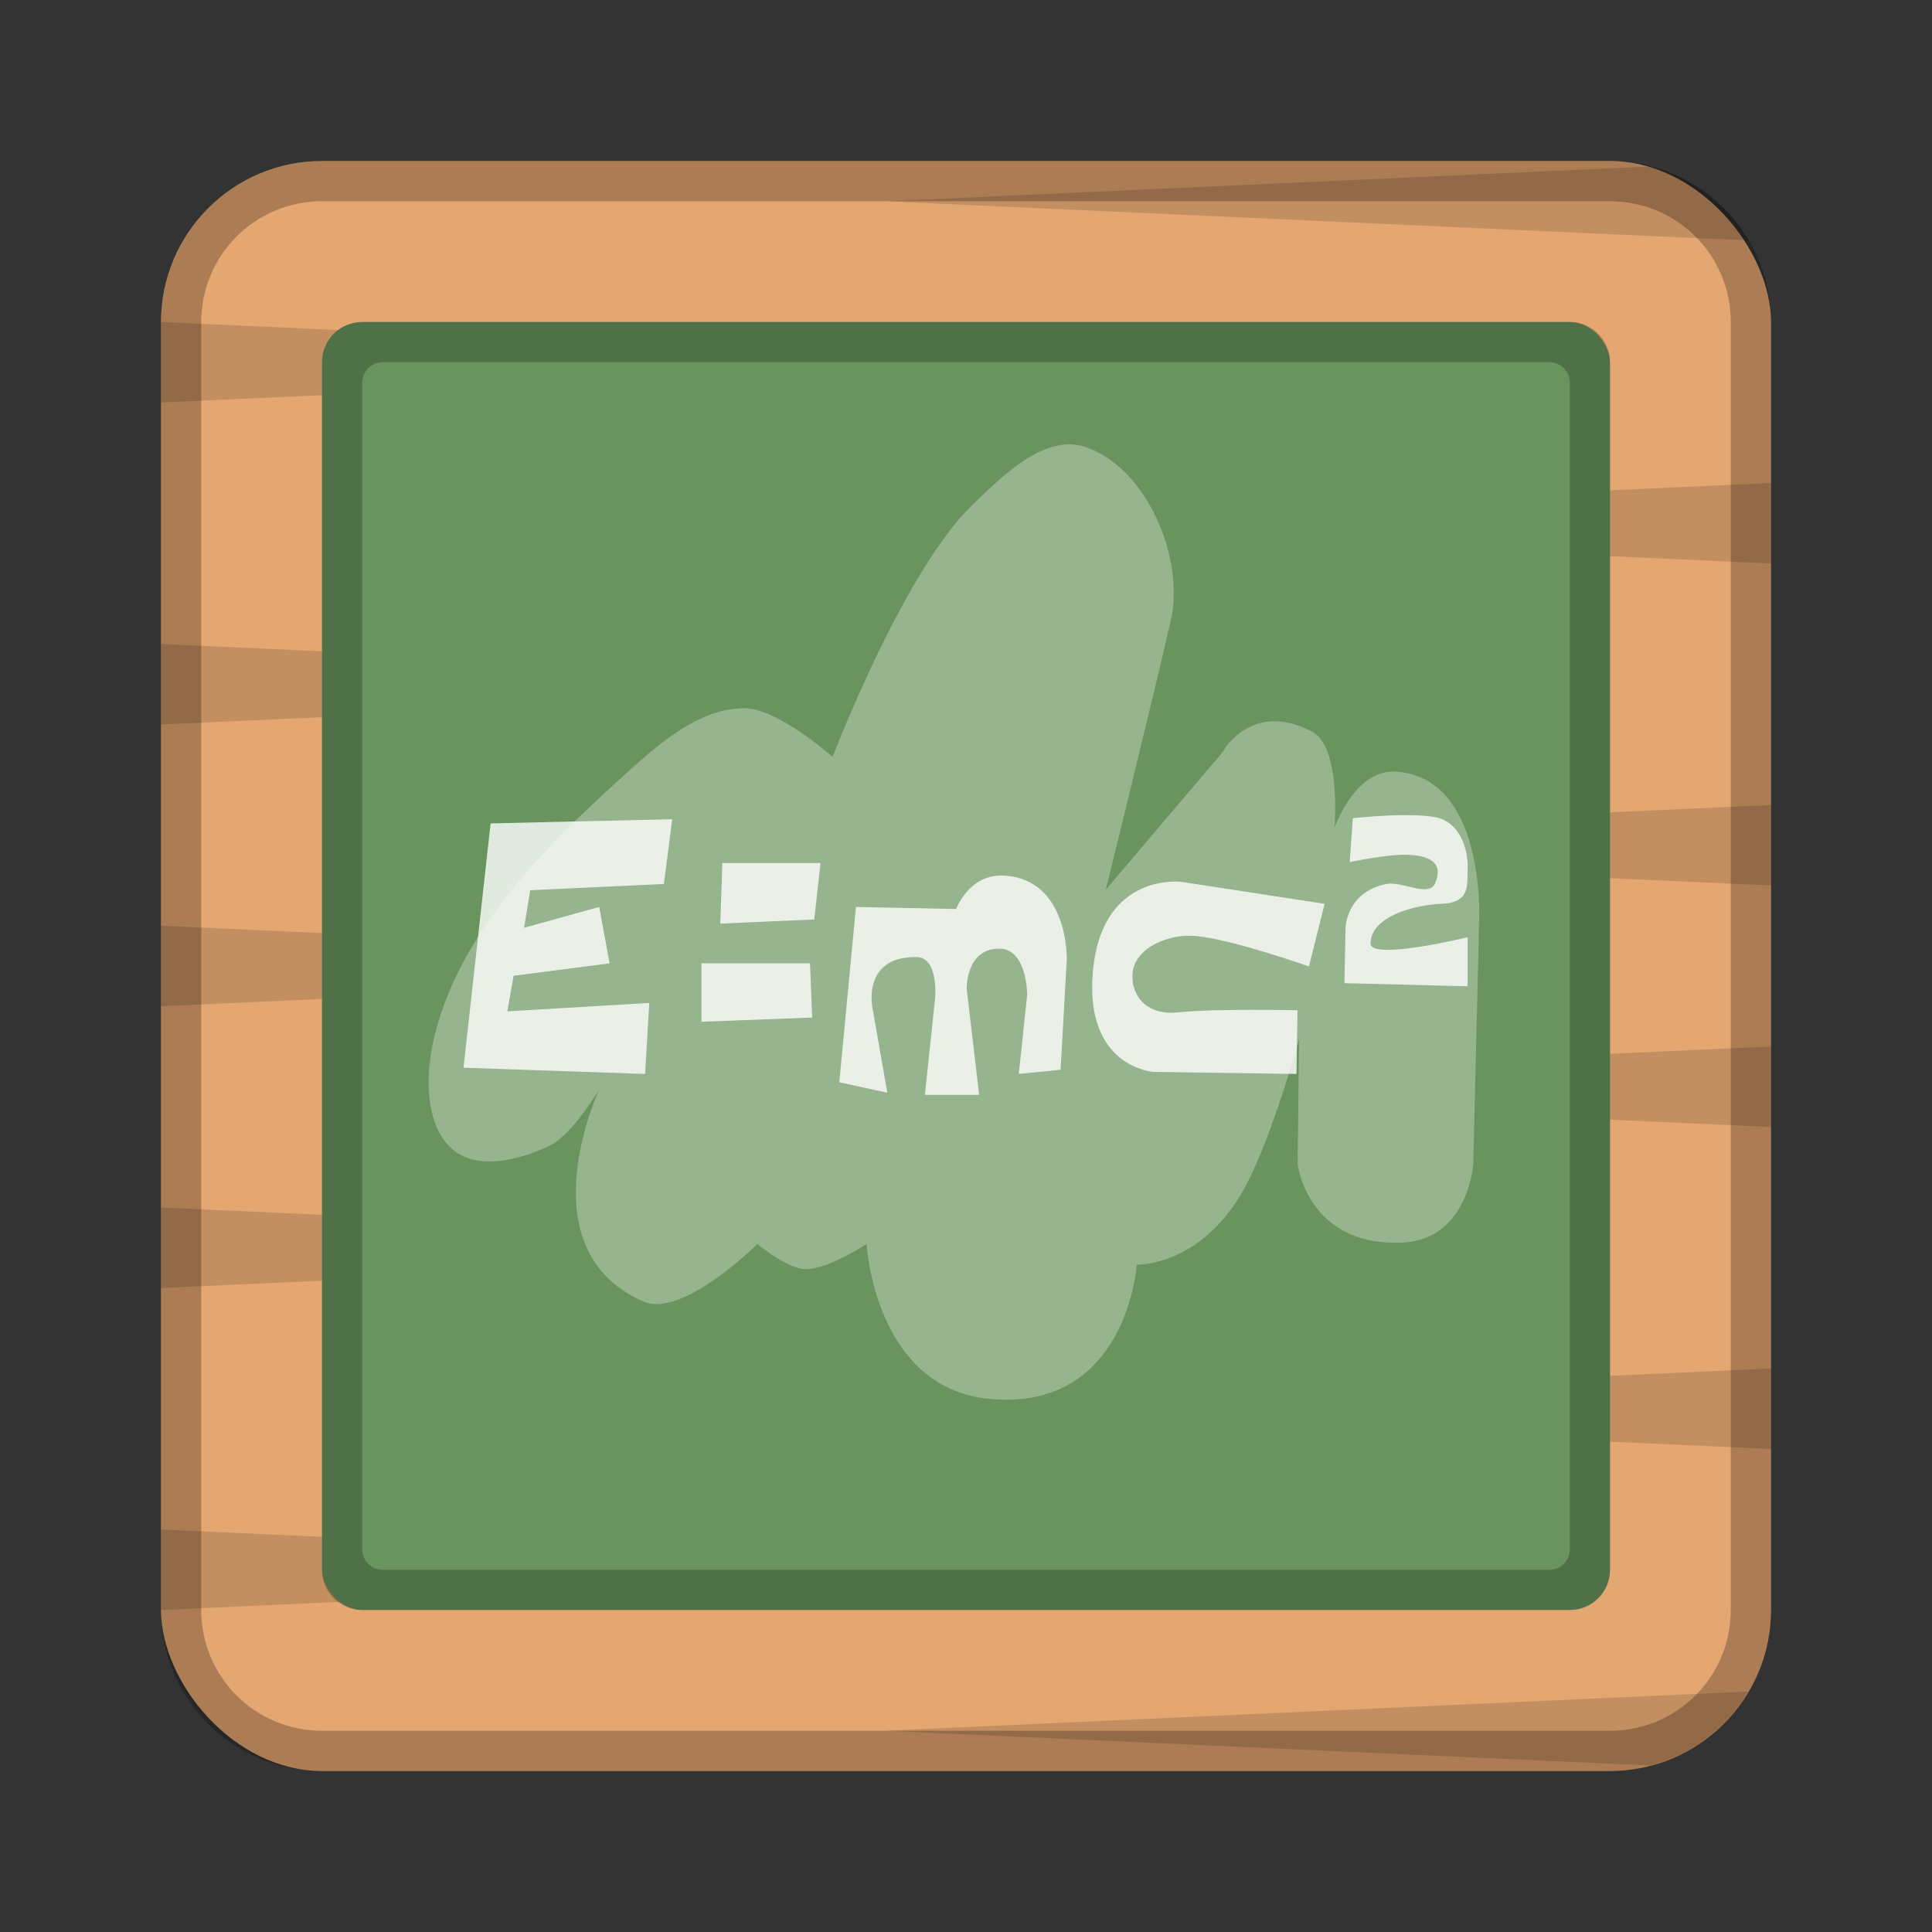 <?xml version="1.0" encoding="UTF-8" standalone="no"?>
<!-- Created with Inkscape (http://www.inkscape.org/) -->

<svg
   xmlns:dc="http://purl.org/dc/elements/1.1/"
   xmlns:cc="http://creativecommons.org/ns#"
   xmlns:rdf="http://www.w3.org/1999/02/22-rdf-syntax-ns#"
   xmlns:svg="http://www.w3.org/2000/svg"
   xmlns="http://www.w3.org/2000/svg"
   xmlns:sodipodi="http://sodipodi.sourceforge.net/DTD/sodipodi-0.dtd"
   xmlns:inkscape="http://www.inkscape.org/namespaces/inkscape"
   width="48px"
   height="48px"
   viewBox="0 0 48 48"
   version="1.1"
   id="SVGRoot"
   inkscape:version="0.92.4 (5da689c313, 2019-01-14)"
   sodipodi:docname="applications-education.svg">
  <rect x="0" y="0" width="48" height="48" fill="#333333" stroke="none"/>
  <defs
     id="defs815" />
  <sodipodi:namedview
     id="base"
     pagecolor="#ffffff"
     bordercolor="#666666"
     borderopacity="1.0"
     inkscape:pageopacity="0.0"
     inkscape:pageshadow="2"
     inkscape:zoom="6.816346"
     inkscape:cx="24.855969"
     inkscape:cy="24.214599"
     inkscape:document-units="px"
     inkscape:current-layer="layer1"
     showgrid="true"
     inkscape:window-width="1920"
     inkscape:window-height="1017"
     inkscape:window-x="-8"
     inkscape:window-y="-8"
     inkscape:window-maximized="1"
     inkscape:grid-bbox="true"
     inkscape:snap-global="false">
    <inkscape:grid
       type="xygrid"
       id="grid1371" />
  </sodipodi:namedview>
  <g
     inkscape:label="Layer 1"
     inkscape:groupmode="layer"
     id="layer1">
    <rect
       style="opacity:1;vector-effect:none;fill:#e5a771;fill-opacity:1;fill-rule:evenodd;stroke:none;stroke-width:4;stroke-linecap:round;stroke-linejoin:round;stroke-miterlimit:4;stroke-dasharray:none;stroke-dashoffset:0;stroke-opacity:1;paint-order:stroke fill markers"
       id="rect1373"
       width="40"
       height="40"
       x="4"
       y="4"
       ry="4" />
    <path
       style="opacity:0.25;vector-effect:none;fill:#000000;fill-opacity:1;fill-rule:evenodd;stroke:none;stroke-width:4;stroke-linecap:round;stroke-linejoin:round;stroke-miterlimit:4;stroke-dasharray:none;stroke-dashoffset:0;stroke-opacity:1;paint-order:stroke fill markers"
       d="M 8 4 C 5.784 4 4 5.784 4 8 L 4 40 C 4 42.216 5.784 44 8 44 L 40 44 C 42.216 44 44 42.216 44 40 L 44 8 C 44 5.784 42.216 4 40 4 L 8 4 z M 8 5 L 40 5 C 41.662 5 43 6.338 43 8 L 43 40 C 43 41.662 41.662 43 40 43 L 8 43 C 6.338 43 5 41.662 5 40 L 5 8 C 5 6.338 6.338 5 8 5 z "
       id="rect826" />
    <path
       inkscape:connector-curvature="0"
       style="opacity:0.15;fill:#000000;stroke:none;stroke-width:1px;stroke-linecap:butt;stroke-linejoin:miter;stroke-opacity:1"
       d="M 4,40 26,39 4,38 Z M 4,32 26,31 4,30 Z M 4,25 26,24 4,23 Z M 4,18 26,17 4,16 Z M 4,10 26,9 4,8 Z m 18,33 18.992,0.863 c 1.043,-0.266 1.912,-0.935 2.443,-1.838 z m 0,-8 22,1 v -2 z m 0,-8 22,1 v -2 z m 0,-6 22,1 v -2 z m 0,-8 22,1 V 12 Z M 22,5 43.436,5.975 C 42.904,5.072 42.035,4.403 40.992,4.137 Z"
       id="path846" />
    <path
       style="opacity:0.25;vector-effect:none;fill:#000000;fill-opacity:1;fill-rule:evenodd;stroke:none;stroke-width:2;stroke-linecap:round;stroke-linejoin:round;stroke-miterlimit:4;stroke-dasharray:none;stroke-opacity:1;paint-order:stroke fill markers"
       d="M 12 12 L 12 36 L 36 36 L 36 12 L 12 12 z M 13 13 L 35 13 L 35 35 L 13 35 L 13 13 z "
       id="rect817" />
    <path
       style="opacity:0.25;vector-effect:none;fill:#000000;fill-opacity:1;fill-rule:evenodd;stroke:none;stroke-width:2;stroke-linecap:round;stroke-linejoin:round;stroke-miterlimit:4;stroke-dasharray:none;stroke-opacity:1;paint-order:stroke fill markers"
       d="M 24 10 C 16.244 10 10 16.244 10 24 C 10 31.756 16.244 38 24 38 C 31.756 38 38 31.756 38 24 C 38 16.244 31.756 10 24 10 z M 24 11 C 31.202 11 37 16.798 37 24 C 37 31.202 31.202 37 24 37 C 16.798 37 11 31.202 11 24 C 11 16.798 16.798 11 24 11 z "
       id="rect822" />
    <rect
       style="opacity:1;vector-effect:none;fill:#69945e;fill-opacity:1;fill-rule:evenodd;stroke:none;stroke-width:2;stroke-linecap:round;stroke-linejoin:round;stroke-miterlimit:4;stroke-dasharray:none;stroke-opacity:1;paint-order:normal"
       id="rect828"
       width="32"
       height="32"
       x="8"
       y="8"
       ry="1" />
    <path
       style="opacity:0.24;vector-effect:none;fill:#000000;fill-opacity:1;fill-rule:evenodd;stroke:none;stroke-width:2;stroke-linecap:round;stroke-linejoin:round;stroke-miterlimit:4;stroke-dasharray:none;stroke-opacity:1;paint-order:normal"
       d="M 9 8 C 8.446 8 8 8.446 8 9 L 8 39 C 8 39.554 8.446 40 9 40 L 39 40 C 39.554 40 40 39.554 40 39 L 40 9 C 40 8.446 39.554 8 39 8 L 9 8 z M 9.5 9 L 38.5 9 C 38.777 9 39 9.223 39 9.5 L 39 38.5 C 39 38.777 38.777 39 38.5 39 L 9.5 39 C 9.223 39 9 38.777 9 38.5 L 9 9.5 C 9 9.223 9.223 9 9.5 9 z "
       id="rect830" />
    <path
       style="fill:#ffffff;stroke:none;stroke-width:1px;stroke-linecap:butt;stroke-linejoin:miter;stroke-opacity:1;opacity:0.3"
       d="m 10.746,25.957 c 0.552,-2.653 2.685,-4.82 4.695,-6.638 0.865,-0.782 1.878,-1.717 3.044,-1.724 0.837,-0.005 2.201,1.21 2.201,1.21 0,0 1.747,-4.578 3.448,-6.235 0.76,-0.74 1.816,-1.798 2.824,-1.467 1.527,0.502 2.49,2.762 2.127,4.328 -0.629,2.715 -1.614,6.675 -1.614,6.675 l 2.897,-3.411 c 0,0 0.708,-1.323 2.237,-0.513 0.721,0.382 0.55,2.384 0.55,2.384 0,0 0.496,-1.443 1.504,-1.394 2.24,0.11 2.091,3.631 2.091,3.631 l -0.147,6.125 c 0,0 -0.129,1.87 -1.76,1.944 -2.357,0.107 -2.604,-1.944 -2.604,-1.944 l 0.037,-3.118 c 0,0 -0.751,2.766 -1.504,3.961 -1.072,1.701 -2.531,1.65 -2.531,1.65 0,0 -0.23,3.634 -3.631,3.338 -2.882,-0.251 -3.081,-3.851 -3.081,-3.851 0,0 -0.987,0.652 -1.54,0.624 -0.442,-0.023 -1.174,-0.624 -1.174,-0.624 0,0 -1.856,1.851 -2.824,1.43 -2.978,-1.293 -1.1,-5.281 -1.1,-5.281 0,0 -0.659,1.121 -1.21,1.394 -0.714,0.352 -1.751,0.63 -2.384,0.147 -0.715,-0.546 -0.733,-1.76 -0.55,-2.641 z"
       id="path866"
       inkscape:connector-curvature="0"
       sodipodi:nodetypes="ssscsssccscsccsccscscscscsss" />
    <path
       style="fill:#ffffff;stroke:none;stroke-width:1px;stroke-linecap:butt;stroke-linejoin:miter;stroke-opacity:1;opacity:0.8"
       d="M 35.057 20.252 C 34.386 20.241 33.611 20.328 33.611 20.328 L 33.533 21.418 C 33.533 21.418 34.48 21.22 34.959 21.236 C 35.79 21.265 35.783 21.629 35.66 21.936 C 35.509 22.313 34.84 21.882 34.441 21.963 C 33.445 22.166 33.43 23.051 33.43 23.051 L 33.402 24.426 L 36.463 24.504 L 36.463 23.285 C 36.463 23.285 34.045 23.875 34.051 23.439 C 34.059 22.766 35.142 22.48 35.814 22.455 C 36.551 22.428 36.446 21.957 36.463 21.6 C 36.487 21.092 36.262 20.418 35.66 20.303 C 35.492 20.271 35.28 20.256 35.057 20.252 z M 16.701 20.354 L 12.189 20.457 L 11.516 26.527 L 16.027 26.682 L 16.131 24.918 L 12.604 25.127 L 12.76 24.244 L 15.146 23.934 L 14.887 22.533 L 13.02 23.051 L 13.174 22.117 L 16.494 21.963 L 16.701 20.354 z M 17.947 21.443 L 17.895 22.947 L 20.229 22.844 L 20.385 21.443 L 17.947 21.443 z M 24.949 21.754 C 24.076 21.702 23.756 22.584 23.756 22.584 L 21.266 22.533 L 20.852 26.889 L 22.045 27.148 L 21.682 25.074 C 21.682 25.074 21.38 23.764 22.77 23.777 C 23.315 23.783 23.236 24.764 23.236 24.764 L 22.979 27.201 L 24.326 27.201 L 24.016 24.555 C 24.016 24.555 23.999 23.546 24.846 23.57 C 25.519 23.59 25.52 24.711 25.52 24.711 L 25.312 26.682 L 26.35 26.578 L 26.504 23.83 C 26.504 23.83 26.554 21.849 24.949 21.754 z M 29.045 21.908 C 28.476 21.952 27.317 22.274 27.152 24.141 C 26.942 26.524 28.658 26.631 28.658 26.631 L 32.211 26.682 L 32.236 25.1 C 32.236 25.1 30.26 25.052 29.279 25.152 C 28.418 25.241 28.089 24.666 28.139 24.166 C 28.2 23.554 29.032 23.179 29.746 23.258 C 30.699 23.363 32.521 24.012 32.521 24.012 L 32.91 22.455 L 29.357 21.91 C 29.357 21.91 29.234 21.894 29.045 21.908 z M 17.428 23.934 L 17.428 25.385 L 20.178 25.281 L 20.125 23.934 L 17.428 23.934 z "
       id="path854" />
  </g>
</svg>
